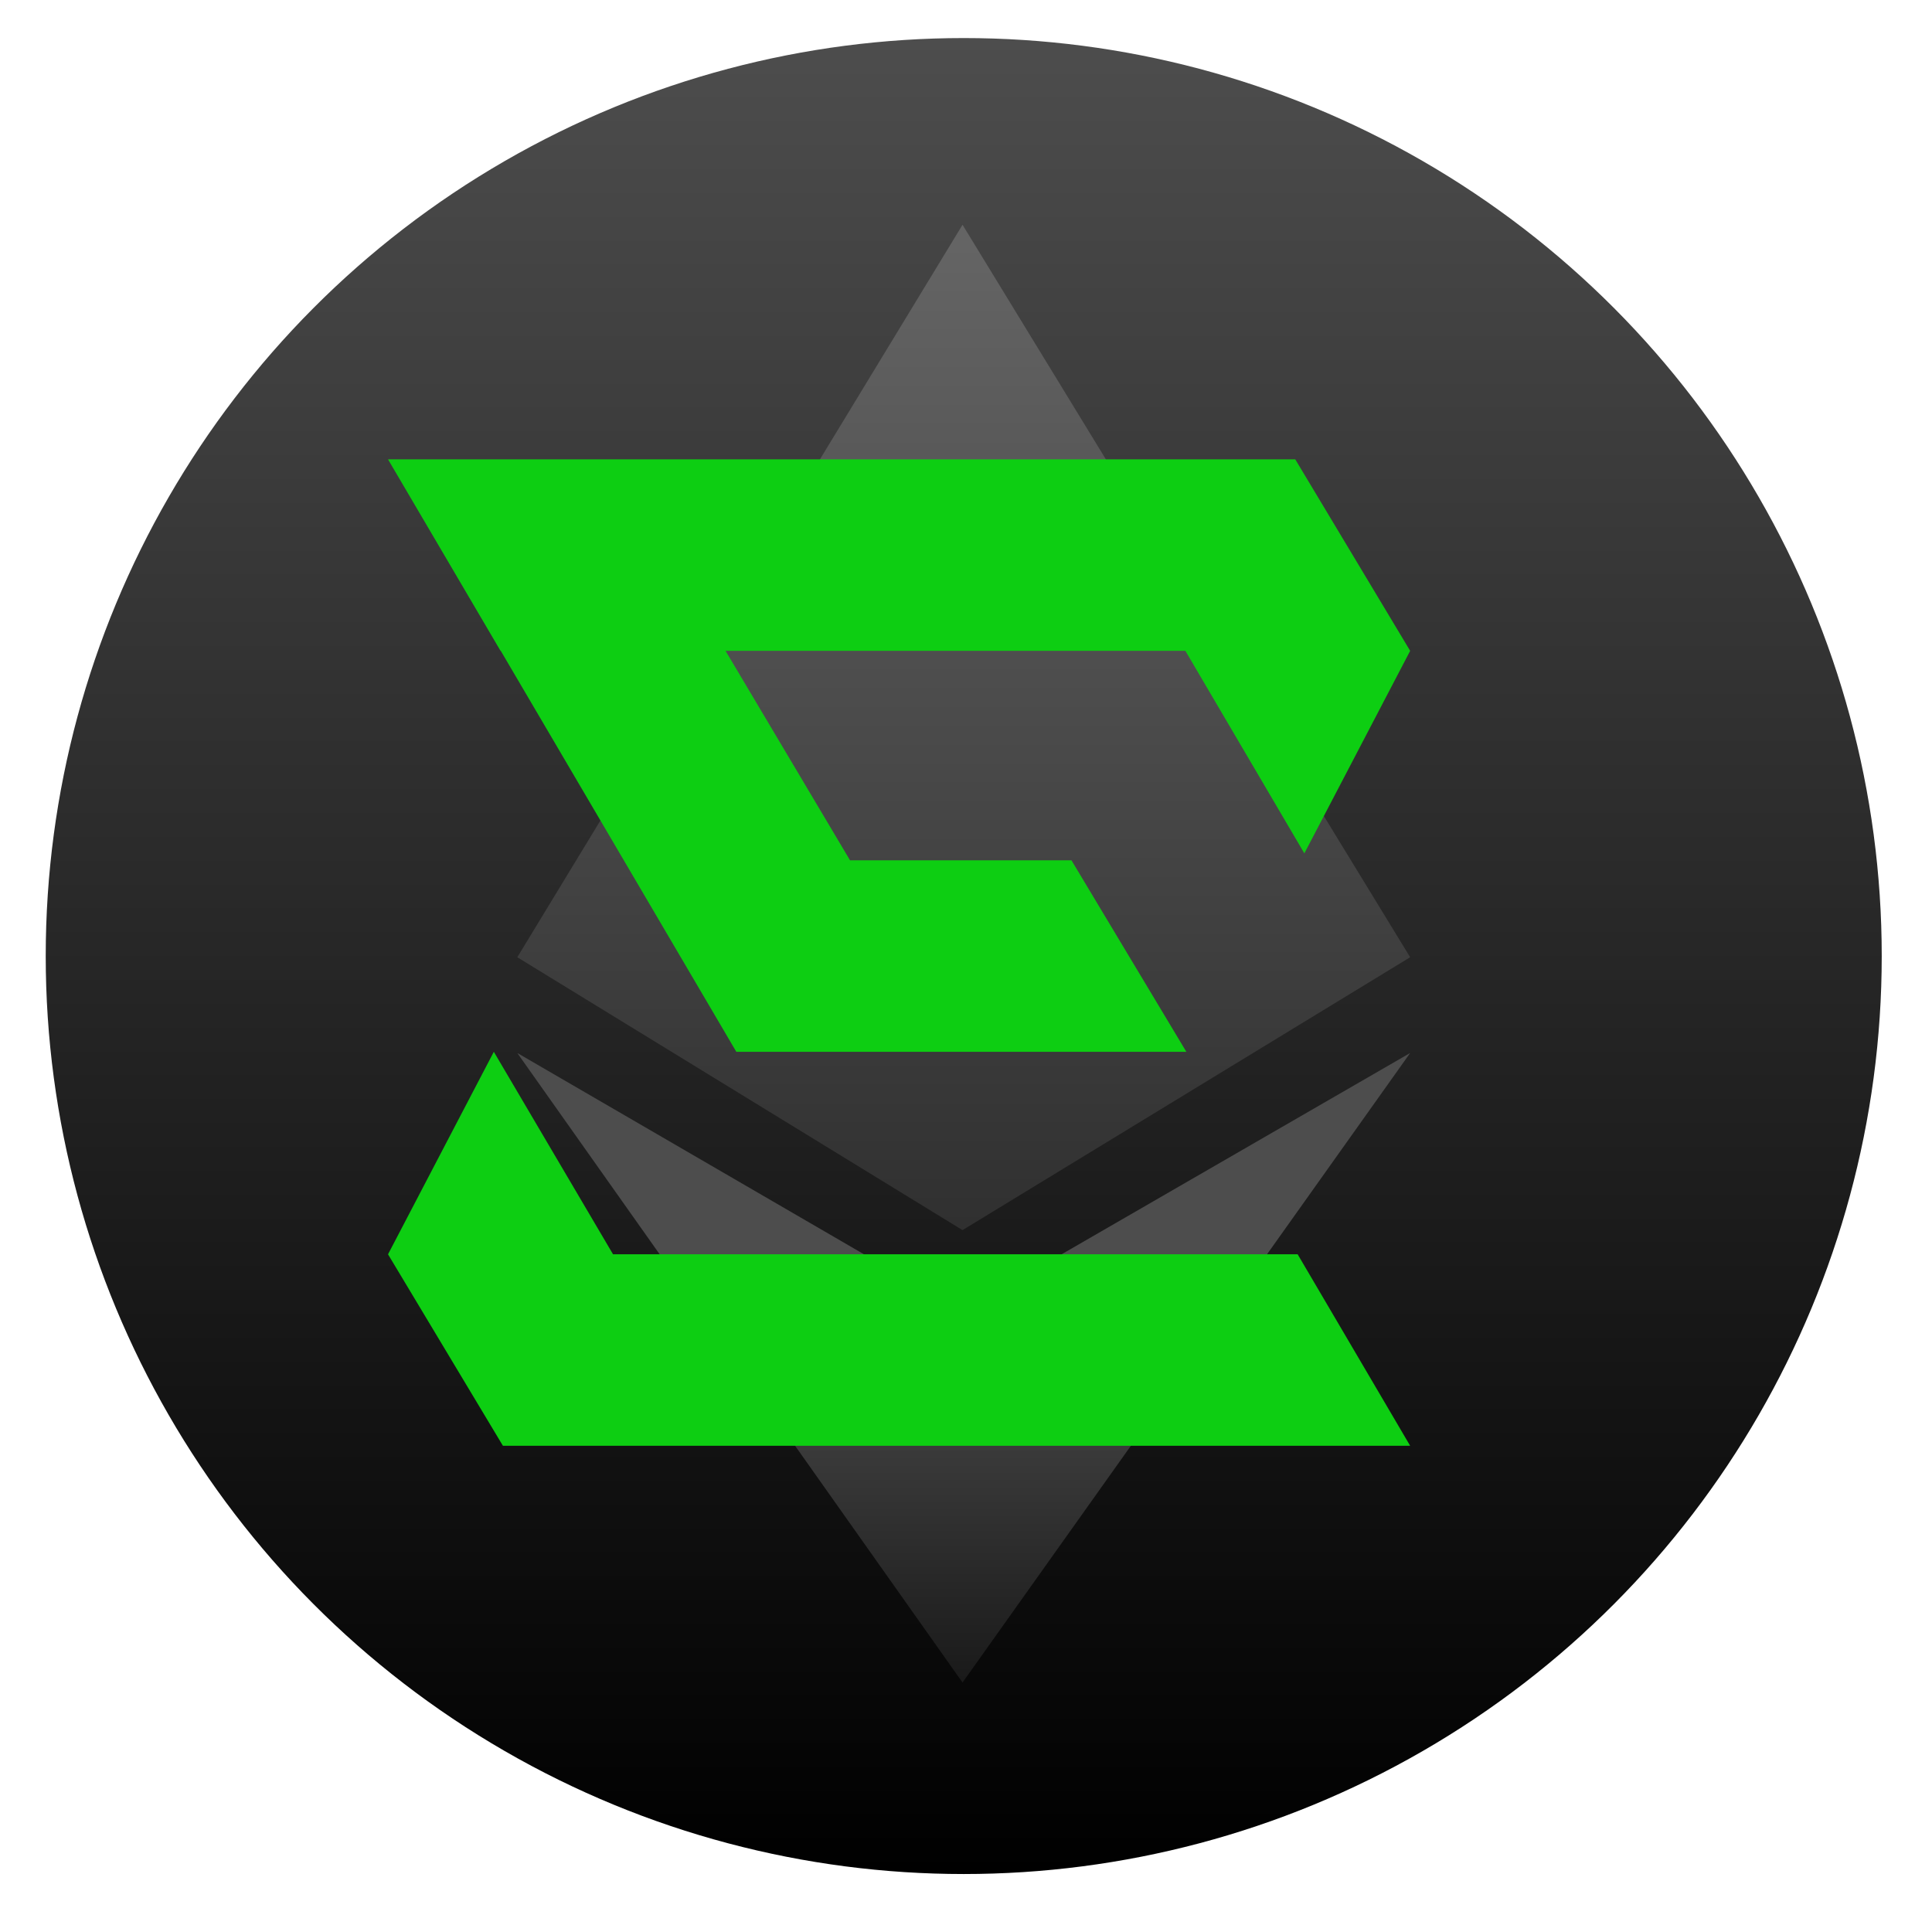 <?xml version="1.0" encoding="utf-8"?>
<svg version="1.1" id="Layer_1" xmlns="http://www.w3.org/2000/svg" xmlns:xlink="http://www.w3.org/1999/xlink" x="0px"
	y="0px" viewBox="0 0 807.1 797" style="enable-background:new 0 0 807.1 797;" xml:space="preserve">
	<style type="text/css">
		.st0 {
			fill: url(#SVGID_1_);
		}

		.st1 {
			fill: url(#SVGID_2_);
		}

		.st2 {
			fill: url(#SVGID_3_);
		}

		.st3 {
			fill: #0DCE12;
		}
	</style>
	<g>

		<linearGradient id="SVGID_1_" gradientUnits="userSpaceOnUse" x1="402.62" y1="780.771" x2="402.62"
			y2="13.771" gradientTransform="matrix(1 0 0 -1 0 796.653)">
			<stop offset="0" style="stop-color:#4D4D4D" />
			<stop offset="1" style="stop-color:#000000" />
		</linearGradient>
		<circle class="st0" cx="402.6" cy="399.4" r="383.5" />

		<linearGradient id="SVGID_2_" gradientUnits="userSpaceOnUse" x1="402.62" y1="697.605" x2="402.62"
			y2="110.815" gradientTransform="matrix(1 0 0 -1 0 796.653)">
			<stop offset="5.025126e-03" style="stop-color:#646464" />
			<stop offset="1" style="stop-color:#1A1A1A" />
		</linearGradient>
		<polygon class="st1" points="402.1,93.9 216.1,399.9 402.1,513.9 589.1,399.9 	" />

		<linearGradient id="SVGID_3_" gradientUnits="userSpaceOnUse" x1="402.62" y1="249.605" x2="402.62"
			y2="94.886" gradientTransform="matrix(1 0 0 -1 0 796.653)">
			<stop offset="0" style="stop-color:#4D4D4D" />
			<stop offset="1" style="stop-color:#1A1A1A" />
		</linearGradient>
		<polygon class="st2" points="402.1,702.9 216.1,439.9 402.1,547.9 589.1,439.9 	" />
		<g>
			<g>
				<g>
					<polygon class="st3" points="209.2,271.9 307.6,439.4 402.6,439.4 495.6,439.4 447.6,359.4 355.1,359.4 303.1,271.9 
						495.2,271.9 544.9,356.5 589.1,271.9 541.1,191.9 162.1,191.9 209.1,271.9 				" />
					<polygon class="st3" points="256.1,524 206.3,439.4 162.1,524 210.1,604 589.1,604 542.1,524 				" />
				</g>
			</g>
		</g>
	</g>
</svg>